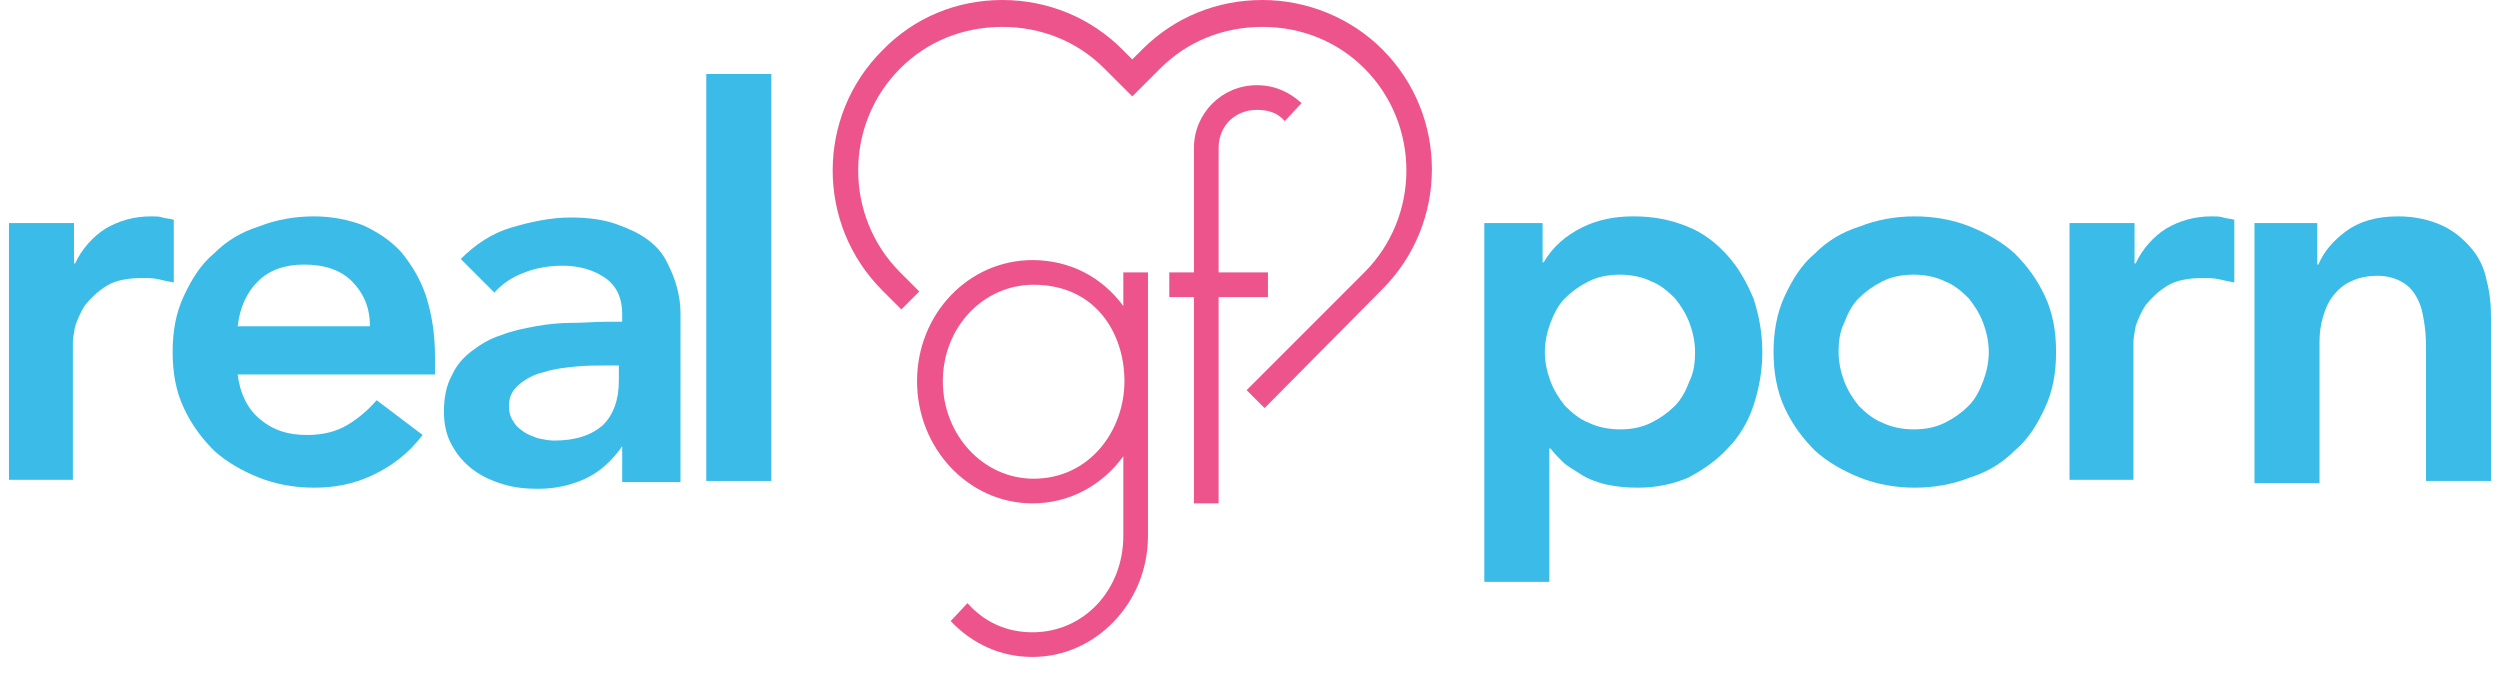 <?xml version="1.0" encoding="utf-8"?>
<!-- Generator: Adobe Illustrator 21.1.0, SVG Export Plug-In . SVG Version: 6.00 Build 0)  -->
<svg version="1.1" id="Layer_1" xmlns="http://www.w3.org/2000/svg" xmlns:xlink="http://www.w3.org/1999/xlink" x="0px" y="0px"
	 viewBox="0 0 223 60" style="enable-background:new 0 0 223 60;" xml:space="preserve">
<style type="text/css">
	.st0{fill:#3ABBE8;}
	.st1{fill:#ED548B;}
</style>
<path class="st0" d="M0.8,19.9h5.8v3.6h0.1c0.6-1.3,1.6-2.4,2.7-3.1c1.2-0.7,2.5-1.1,4.1-1.1c0.4,0,0.7,0,1,0.1s0.7,0.1,1,0.2v5.6
	c-0.5-0.1-1-0.2-1.4-0.3c-0.5-0.1-0.9-0.1-1.4-0.1c-1.3,0-2.4,0.2-3.2,0.7s-1.4,1.1-1.9,1.7c-0.4,0.6-0.7,1.3-0.9,1.9
	c-0.1,0.6-0.2,1.1-0.2,1.4v12.3H0.8V19.9z"/>
<path class="st0" d="M21.2,33.4c0.2,1.7,0.9,3.1,2,4c1.2,1,2.5,1.4,4.2,1.4c1.4,0,2.6-0.3,3.6-0.9c1-0.6,1.8-1.3,2.6-2.2l4.1,3.1
	c-1.3,1.7-2.8,2.8-4.5,3.6s-3.4,1.1-5.2,1.1c-1.7,0-3.4-0.3-4.9-0.9c-1.5-0.6-2.9-1.4-4-2.4c-1.1-1.1-2-2.3-2.7-3.8s-1-3.1-1-5
	s0.3-3.5,1-5c0.7-1.5,1.5-2.8,2.7-3.8c1.1-1.1,2.4-1.9,4-2.4c1.5-0.6,3.2-0.9,4.9-0.9c1.6,0,3.1,0.3,4.4,0.8
	c1.3,0.6,2.5,1.4,3.4,2.4c0.9,1.1,1.7,2.4,2.2,3.9c0.5,1.6,0.8,3.3,0.8,5.4v1.6C38.8,33.4,21.2,33.4,21.2,33.4z M33,29.1
	c0-1.7-0.6-3-1.6-4s-2.4-1.5-4.3-1.5c-1.7,0-3.1,0.5-4.1,1.5s-1.6,2.3-1.8,4H33z"/>
<path class="st0" d="M55.5,39.8L55.5,39.8c-0.9,1.3-2,2.3-3.3,2.9s-2.7,0.9-4.2,0.9c-1.1,0-2.1-0.1-3.1-0.4c-1-0.3-1.9-0.7-2.7-1.3
	s-1.4-1.3-1.9-2.2s-0.7-1.9-0.7-3c0-1.2,0.2-2.3,0.7-3.2c0.4-0.9,1-1.6,1.8-2.2c0.8-0.6,1.6-1.1,2.6-1.4c1-0.4,2-0.6,3.1-0.8
	c1.1-0.2,2.2-0.3,3.2-0.3c1.1,0,2.1-0.1,3.1-0.1h1.4V28c0-1.4-0.5-2.5-1.5-3.2s-2.3-1.1-3.8-1.1c-1.2,0-2.4,0.2-3.4,0.6
	c-1.1,0.4-2,1-2.7,1.8l-3-3c1.3-1.3,2.8-2.3,4.5-2.8s3.5-0.9,5.3-0.9c1.6,0,3,0.2,4.1,0.6s2,0.8,2.8,1.4s1.3,1.2,1.7,2
	s0.7,1.5,0.9,2.3s0.3,1.5,0.3,2.2s0,1.4,0,1.9V43h-5.2C55.5,43,55.5,39.8,55.5,39.8z M55.2,32.6H54c-0.8,0-1.7,0-2.7,0.1
	s-1.9,0.2-2.8,0.5c-0.9,0.2-1.6,0.6-2.2,1.1c-0.6,0.5-0.9,1.1-0.9,1.9c0,0.5,0.1,1,0.4,1.4c0.2,0.4,0.6,0.7,0.9,0.9
	c0.4,0.3,0.8,0.4,1.3,0.6c0.5,0.1,1,0.2,1.4,0.2c2,0,3.4-0.5,4.4-1.4c0.9-0.9,1.4-2.2,1.4-3.9C55.2,34,55.2,32.6,55.2,32.6z"/>
<path class="st0" d="M63,6.6h5.8v36.3H63V6.6z"/>
<path class="st0" d="M132.1,19.9h5.5v3.5h0.1c0.8-1.4,2-2.4,3.4-3.1s2.9-1,4.6-1c1.8,0,3.3,0.3,4.8,0.9s2.6,1.5,3.6,2.6
	s1.7,2.4,2.3,3.8c0.5,1.5,0.8,3.1,0.8,4.8c0,1.7-0.3,3.3-0.8,4.8s-1.3,2.8-2.3,3.8c-1,1.1-2.2,1.9-3.5,2.6c-1.4,0.6-2.9,0.9-4.5,0.9
	c-1.1,0-2-0.1-2.9-0.3c-0.8-0.2-1.6-0.5-2.2-0.9c-0.6-0.4-1.2-0.7-1.6-1.1c-0.4-0.4-0.8-0.8-1.1-1.2h-0.1v11.9h-5.8v-32
	C132.4,19.9,132.1,19.9,132.1,19.9z M151.2,31.4c0-0.9-0.2-1.8-0.5-2.6c-0.3-0.8-0.8-1.6-1.3-2.2c-0.6-0.6-1.3-1.2-2.1-1.5
	c-0.8-0.4-1.8-0.6-2.8-0.6c-1.1,0-2,0.2-2.8,0.6s-1.5,0.9-2.1,1.5s-1,1.4-1.3,2.2c-0.3,0.8-0.5,1.7-0.5,2.6c0,0.9,0.2,1.8,0.5,2.6
	s0.8,1.6,1.3,2.2c0.6,0.6,1.3,1.2,2.1,1.5c0.8,0.4,1.8,0.6,2.8,0.6c1.1,0,2-0.2,2.8-0.6c0.8-0.4,1.5-0.9,2.1-1.5s1-1.4,1.3-2.2
	C151.1,33.2,151.2,32.3,151.2,31.4z"/>
<path class="st0" d="M158.2,31.4c0-1.8,0.3-3.5,1-5s1.5-2.8,2.7-3.8c1.1-1.1,2.4-1.9,4-2.4c1.5-0.6,3.2-0.9,4.9-0.9s3.4,0.3,4.9,0.9
	s2.9,1.4,4,2.4c1.1,1.1,2,2.3,2.7,3.8s1,3.1,1,5c0,1.9-0.3,3.5-1,5s-1.5,2.8-2.7,3.8c-1.1,1.1-2.4,1.9-4,2.4
	c-1.5,0.6-3.2,0.9-4.9,0.9s-3.4-0.3-4.9-0.9c-1.5-0.6-2.9-1.4-4-2.4c-1.1-1.1-2-2.3-2.7-3.8C158.5,34.9,158.2,33.2,158.2,31.4z
	 M164,31.4c0,0.9,0.2,1.8,0.5,2.6s0.8,1.6,1.3,2.2c0.6,0.6,1.3,1.2,2.1,1.5c0.8,0.4,1.8,0.6,2.8,0.6c1.1,0,2-0.2,2.8-0.6
	c0.8-0.4,1.5-0.9,2.1-1.5s1-1.4,1.3-2.2s0.5-1.7,0.5-2.6c0-0.9-0.2-1.8-0.5-2.6c-0.3-0.8-0.8-1.6-1.3-2.2c-0.6-0.6-1.3-1.2-2.1-1.5
	c-0.8-0.4-1.8-0.6-2.8-0.6c-1.1,0-2,0.2-2.8,0.6s-1.5,0.9-2.1,1.5s-1,1.4-1.3,2.2C164.1,29.6,164,30.5,164,31.4z"/>
<path class="st0" d="M184.6,19.9h5.8v3.6h0.1c0.6-1.3,1.6-2.4,2.7-3.1c1.2-0.7,2.5-1.1,4.1-1.1c0.4,0,0.7,0,1,0.1s0.7,0.1,1,0.2v5.6
	c-0.5-0.1-1-0.2-1.4-0.3c-0.5-0.1-0.9-0.1-1.4-0.1c-1.3,0-2.4,0.2-3.2,0.7s-1.4,1.1-1.9,1.7c-0.4,0.6-0.7,1.3-0.9,1.9
	c-0.1,0.6-0.2,1.1-0.2,1.4v12.3h-5.7V19.9z"/>
<path class="st0" d="M201.2,19.9h5.5v3.7h0.1c0.5-1.2,1.4-2.2,2.5-3s2.6-1.3,4.6-1.3c1.5,0,2.8,0.3,3.9,0.8c1.1,0.5,1.9,1.2,2.6,2
	c0.7,0.8,1.2,1.8,1.4,2.9c0.3,1.1,0.4,2.2,0.4,3.4v14.5h-5.8V31.3c0-0.6,0-1.4-0.1-2.1s-0.2-1.5-0.5-2.2s-0.7-1.3-1.3-1.7
	s-1.4-0.7-2.4-0.7s-1.8,0.2-2.4,0.5c-0.7,0.3-1.2,0.8-1.6,1.3c-0.4,0.5-0.7,1.2-0.9,1.9c-0.2,0.7-0.3,1.4-0.3,2.2v12.6h-5.8V19.9
	H201.2z"/>
<path class="st1" d="M112.8,36.4l-1.6-1.6l10.5-10.5c5-5,5-13.2,0-18.2c-2.4-2.4-5.6-3.7-9.1-3.7s-6.7,1.3-9.1,3.7L101,8.6l-2.5-2.5
	c-2.4-2.4-5.6-3.7-9.1-3.7s-6.7,1.3-9.1,3.7c-5,5-5,13.2,0,18.2L82,26l-1.6,1.6l-1.7-1.7c-5.9-5.9-5.9-15.5,0-21.4
	C81.5,1.6,85.3,0,89.4,0s7.9,1.6,10.7,4.4l0.9,0.9l0.9-0.9c2.9-2.9,6.7-4.4,10.7-4.4s7.9,1.6,10.7,4.4c5.9,5.9,5.9,15.5,0,21.4
	L112.8,36.4z"/>
<g>
	<path class="st1" d="M86.3,53.8c1.5,1.7,3.5,2.6,5.8,2.6c4.6,0,8.1-3.8,8.1-8.6v-7.1c-1.9,2.6-4.8,4.2-8.1,4.2
		c-5.7,0-10.3-4.9-10.3-10.9s4.6-10.8,10.3-10.8c3.3,0,6.2,1.5,8.1,4.1v-3h2.2v23.5c0,6-4.7,10.8-10.3,10.8c-2.9,0-5.4-1.2-7.3-3.2
		L86.3,53.8z M92.2,42.7c5,0,8.1-4.3,8.1-8.7c0-4.3-2.6-8.6-8.1-8.6c-4.5,0-8.1,3.8-8.1,8.6S87.7,42.7,92.2,42.7z"/>
	<path class="st1" d="M104.3,24.3h2.2V13.2c0-3.1,2.5-5.6,5.6-5.6c1.6,0,2.9,0.6,4,1.6l-1.5,1.6c-0.6-0.7-1.4-1-2.5-1
		c-1.9,0-3.4,1.4-3.4,3.4v11.1h4.4v2.2h-4.4v18.4h-2.2V26.5h-2.2V24.3z"/>
</g>
</svg>
